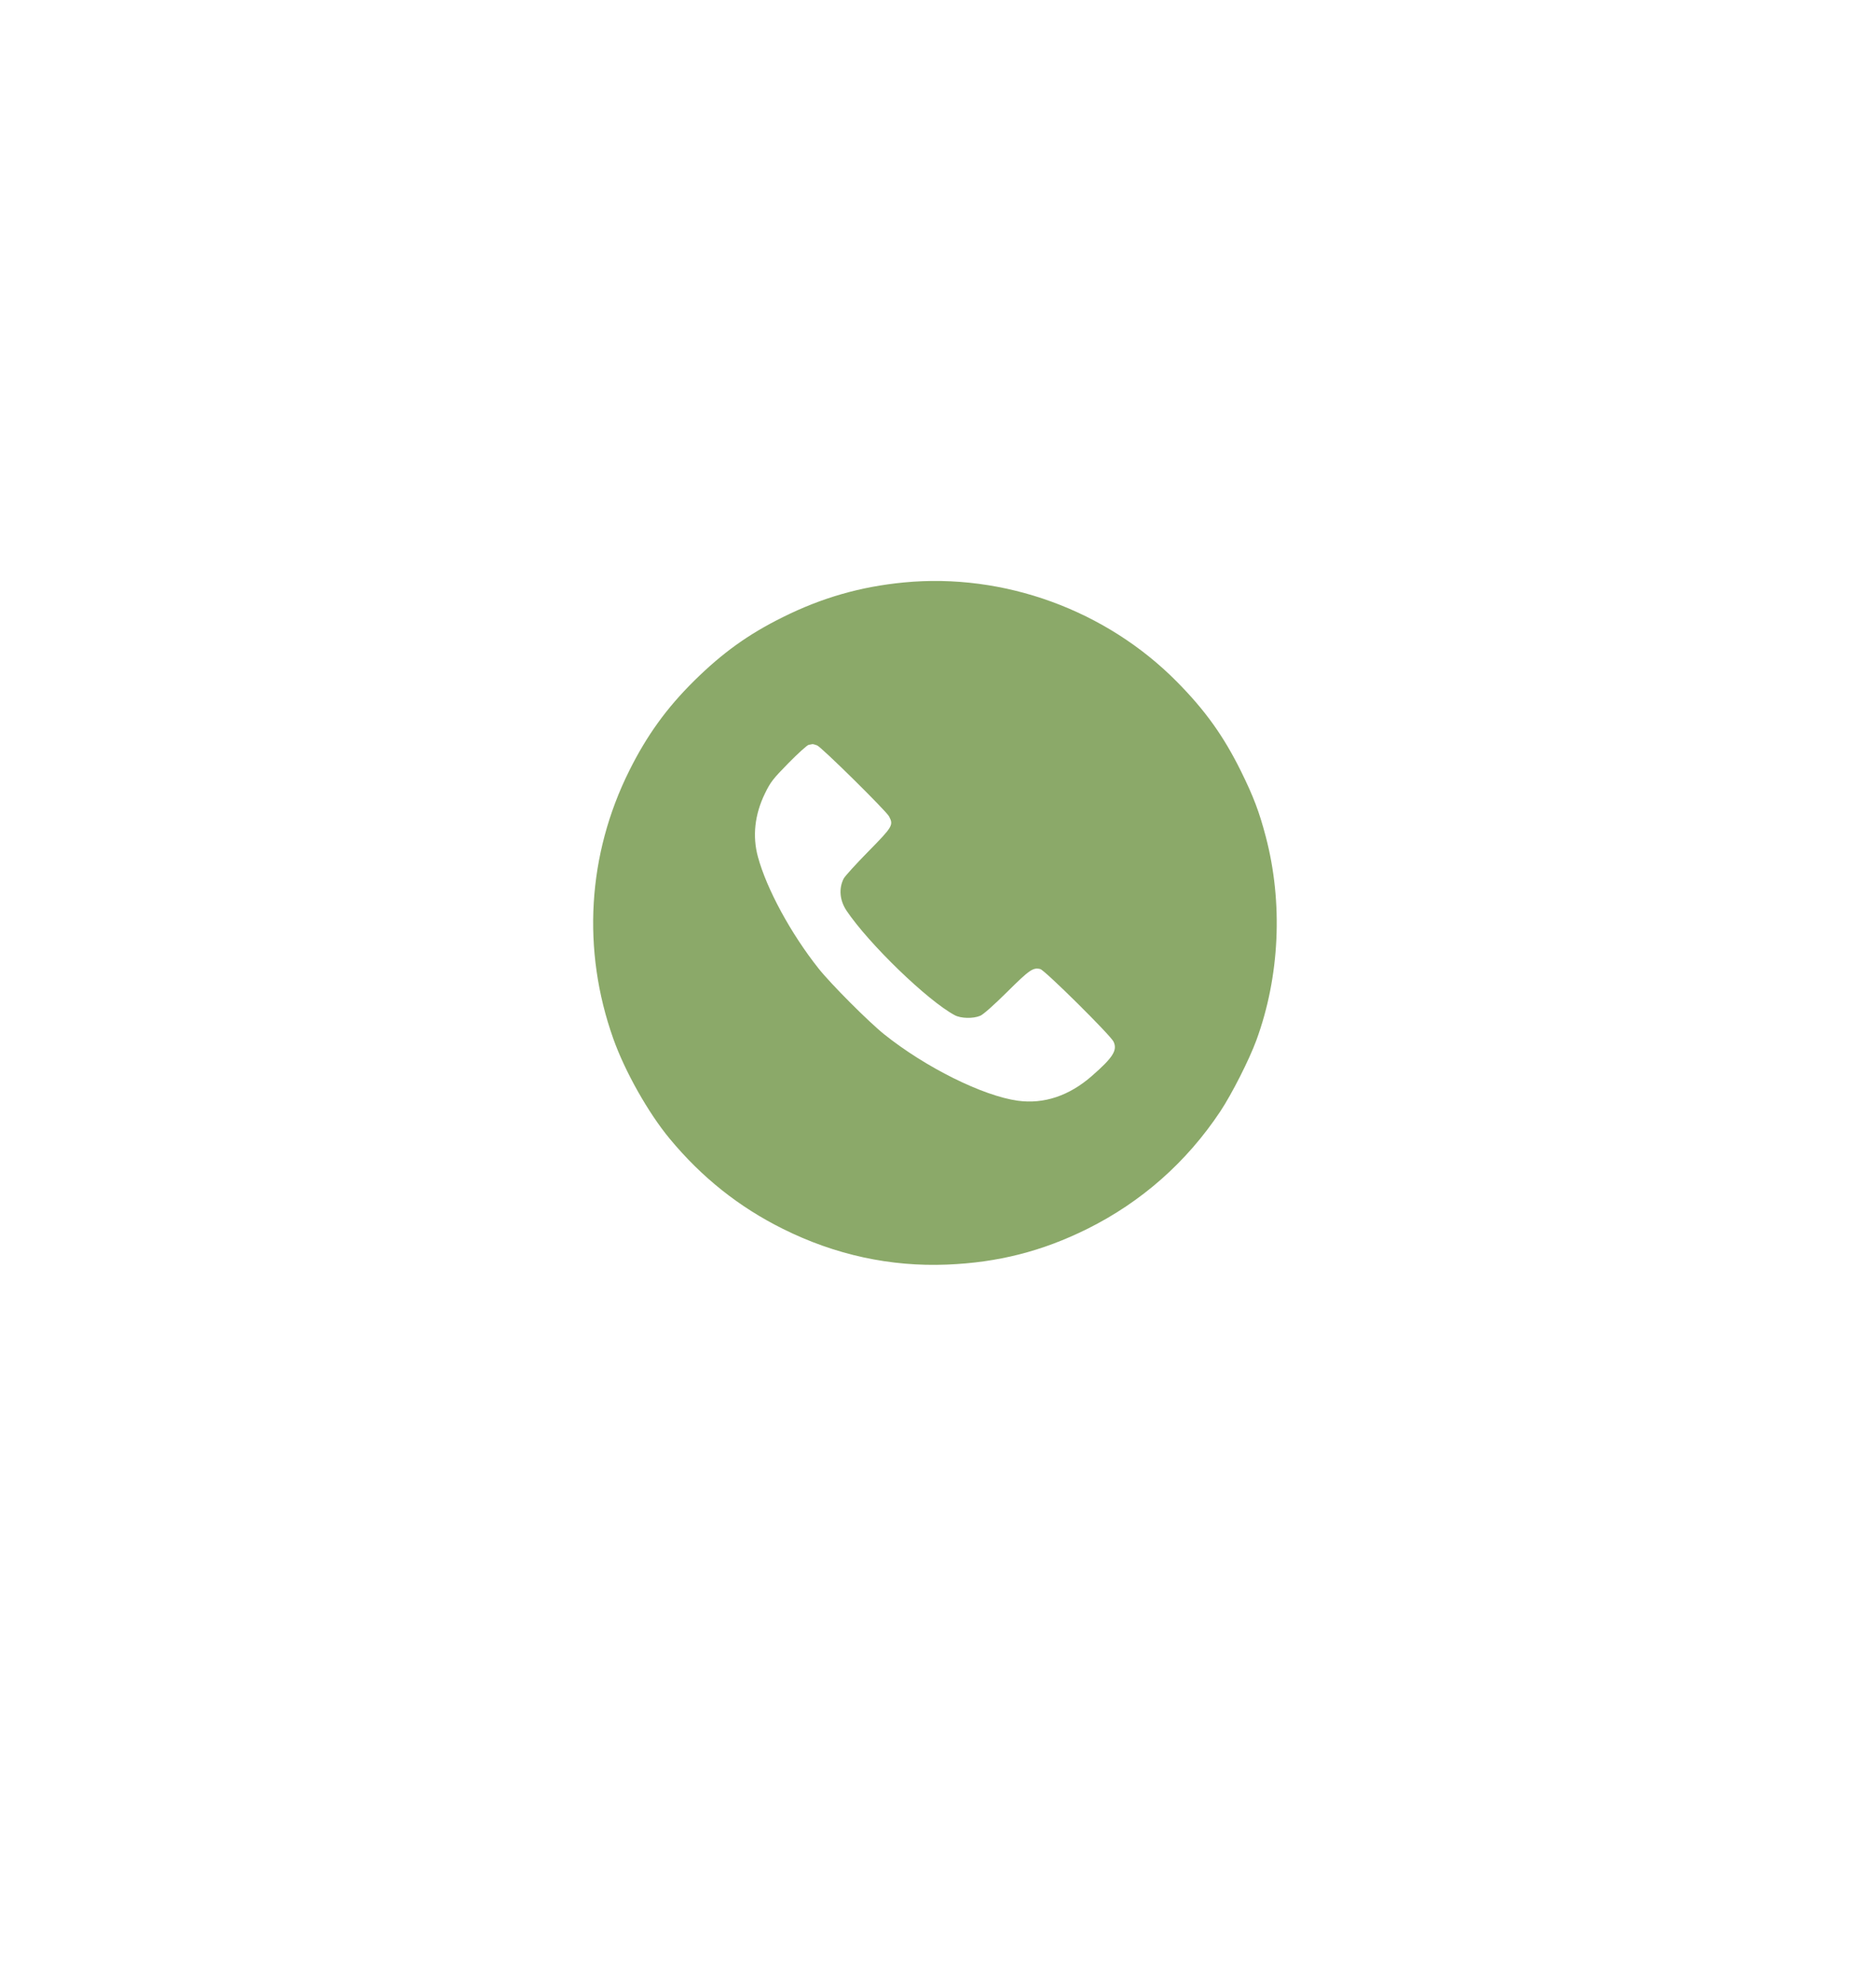<svg width="52" height="55" viewBox="0 0 52 55" fill="none" xmlns="http://www.w3.org/2000/svg">
<g filter="url(#filter0_d_137_10)">
<rect x="8.546" y="7.148" width="35.265" height="37.37" rx="8.812" fill="white"/>
</g>
<path fill-rule="evenodd" clip-rule="evenodd" d="M25.055 16.137C23.852 16.253 22.787 16.558 21.7 17.098C20.738 17.575 20.032 18.082 19.239 18.864C18.478 19.616 17.93 20.374 17.441 21.355C16.283 23.679 16.125 26.316 16.998 28.773C17.321 29.685 17.97 30.834 18.565 31.551C19.455 32.623 20.482 33.44 21.7 34.046C23.145 34.766 24.68 35.1 26.252 35.036C27.664 34.979 28.889 34.667 30.138 34.047C31.641 33.3 32.891 32.197 33.825 30.792C34.146 30.308 34.628 29.358 34.826 28.817C35.474 27.046 35.567 25.009 35.085 23.178C34.904 22.489 34.743 22.066 34.4 21.371C33.919 20.398 33.413 19.689 32.63 18.896C30.662 16.902 27.828 15.87 25.055 16.137ZM22.648 20.651C22.767 20.695 24.562 22.465 24.643 22.618C24.771 22.859 24.745 22.903 24.072 23.587C23.729 23.936 23.42 24.275 23.386 24.341C23.245 24.616 23.275 24.948 23.465 25.231C24.084 26.151 25.712 27.724 26.463 28.126C26.634 28.218 26.971 28.226 27.17 28.143C27.255 28.108 27.543 27.852 27.919 27.48C28.539 26.865 28.635 26.799 28.835 26.848C28.962 26.879 30.78 28.68 30.865 28.858C30.979 29.097 30.853 29.297 30.264 29.811C29.635 30.361 28.935 30.594 28.213 30.496C27.247 30.363 25.66 29.576 24.512 28.659C24.082 28.316 23.028 27.26 22.688 26.831C21.921 25.864 21.252 24.633 21.009 23.741C20.852 23.167 20.919 22.565 21.204 21.982C21.358 21.665 21.424 21.581 21.855 21.142C22.119 20.873 22.371 20.646 22.414 20.637C22.457 20.629 22.505 20.62 22.518 20.617C22.532 20.614 22.591 20.629 22.648 20.651Z" fill="#8BA969"/>
<defs>
<filter id="filter0_d_137_10" x="0.615" y="0.979" width="51.127" height="53.232" filterUnits="userSpaceOnUse" color-interpolation-filters="sRGB">
<feFlood flood-opacity="0" result="BackgroundImageFix"/>
<feColorMatrix in="SourceAlpha" type="matrix" values="0 0 0 0 0 0 0 0 0 0 0 0 0 0 0 0 0 0 127 0" result="hardAlpha"/>
<feOffset dy="1.762"/>
<feGaussianBlur stdDeviation="3.966"/>
<feComposite in2="hardAlpha" operator="out"/>
<feColorMatrix type="matrix" values="0 0 0 0 0 0 0 0 0 0 0 0 0 0 0 0 0 0 0.05 0"/>
<feBlend mode="normal" in2="BackgroundImageFix" result="effect1_dropShadow_137_10"/>
<feBlend mode="normal" in="SourceGraphic" in2="effect1_dropShadow_137_10" result="shape"/>
</filter>
</defs>
</svg>
